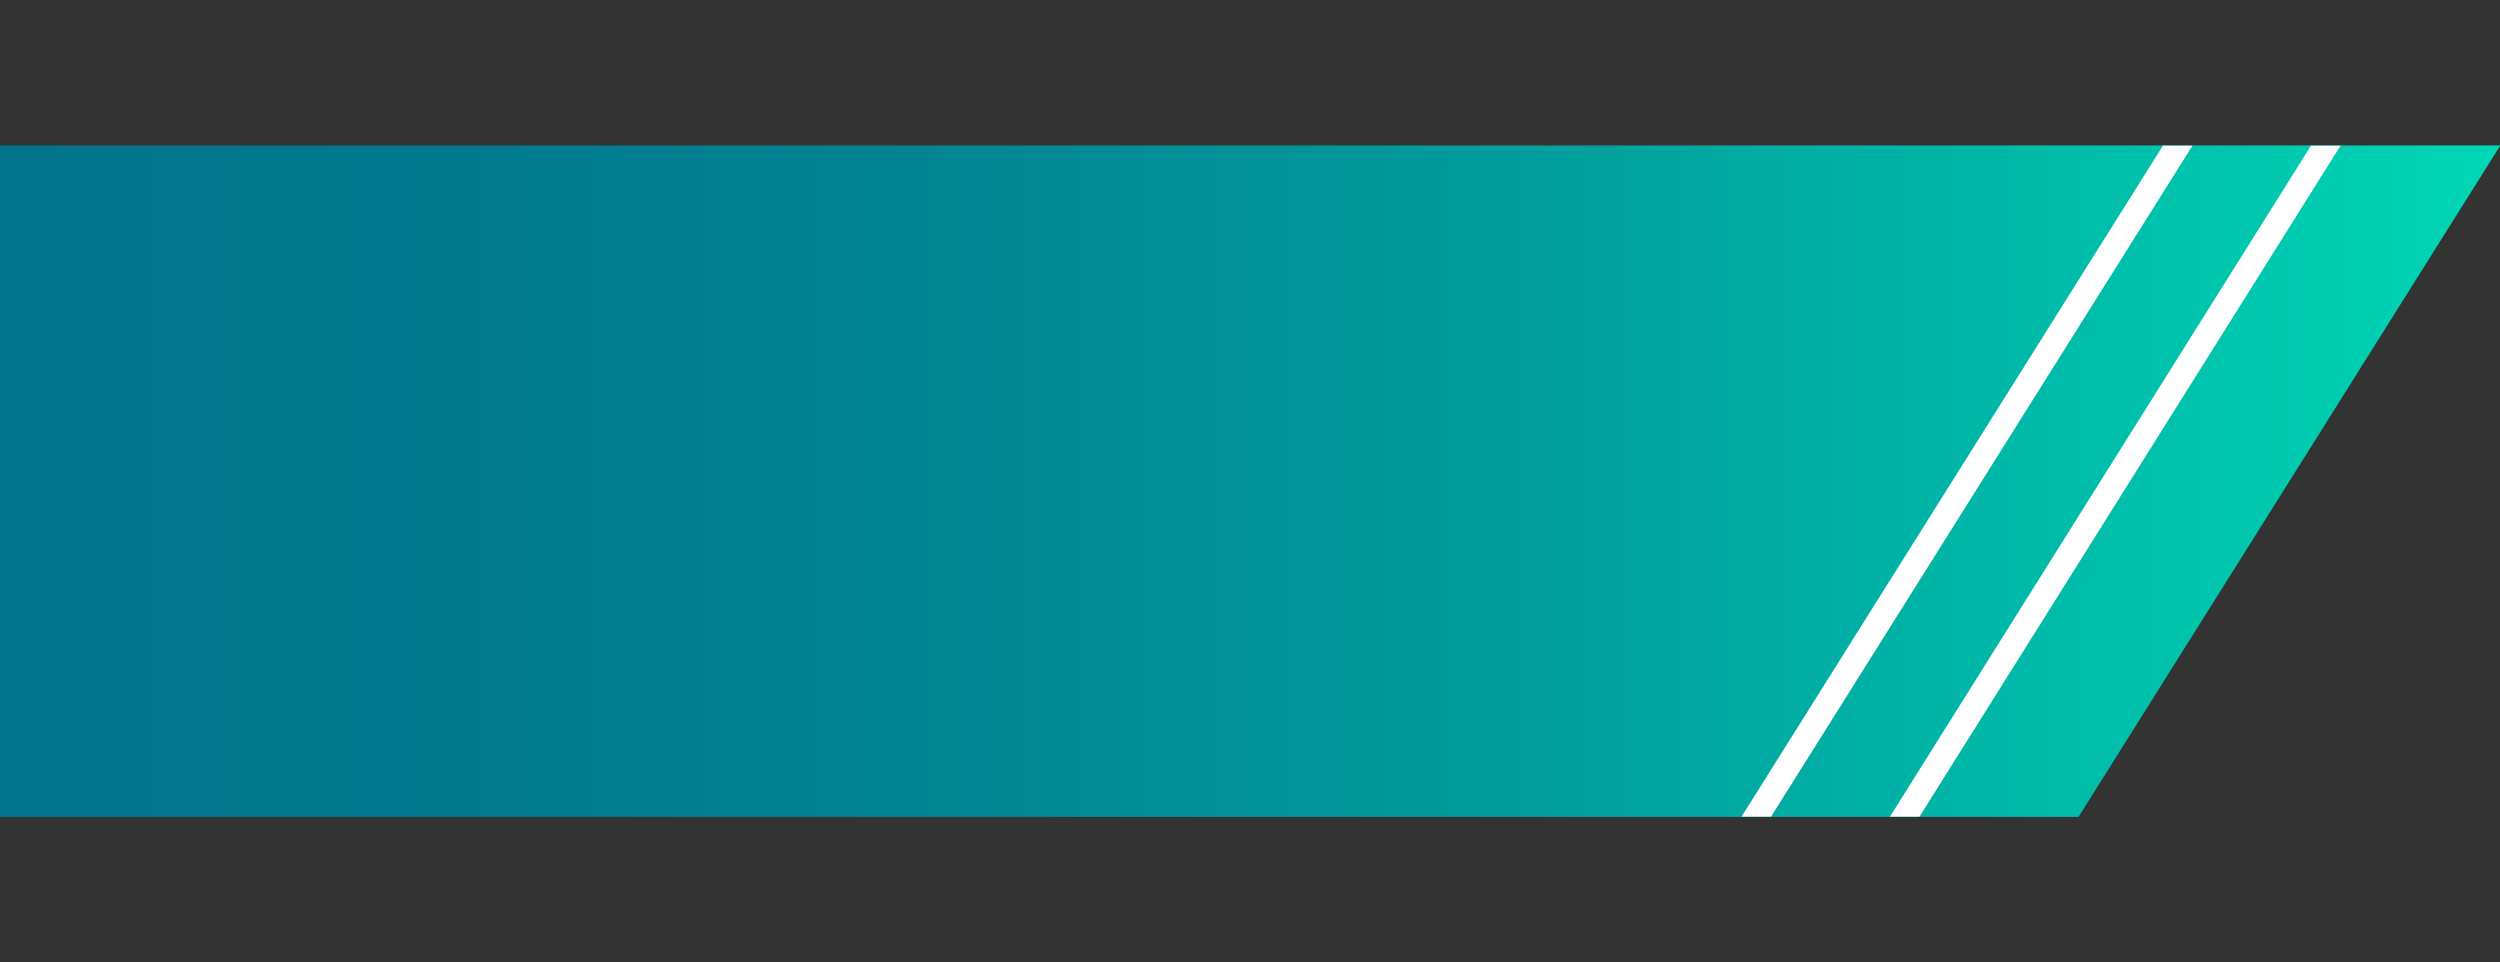 <svg id="Layer_1" data-name="Layer 1" xmlns="http://www.w3.org/2000/svg" xmlns:xlink="http://www.w3.org/1999/xlink" width="500" height="192.459" viewBox="0 0 500 192.459">
  <rect x="0" y="0" width="500" height="192.459" fill="#333333" stroke="none"/>
  <defs>
    <linearGradient id="linear-gradient" y1="75" x2="500" y2="75" gradientUnits="userSpaceOnUse">
      <stop offset="0.006" stop-color="#01748b"/>
      <stop offset="0.184" stop-color="#01798d"/>
      <stop offset="0.396" stop-color="#018793"/>
      <stop offset="0.624" stop-color="#019f9d"/>
      <stop offset="0.863" stop-color="#00c1ab"/>
      <stop offset="1" stop-color="#00d7b5"/>
    </linearGradient>
    <clipPath id="clip-path" transform="translate(0 21.23)">
      <polygon points="0 142.1 415.7 142.1 500 7.9 0 7.9 0 142.1" fill="url(#linear-gradient)"/>
    </clipPath>
    <linearGradient id="linear-gradient-3" y1="77" y2="77" gradientTransform="matrix(1, 0, 0, -1, 0, 173.23)" xlink:href="#linear-gradient"/>
    <clipPath id="clip-path-2" transform="translate(0 21.23)">
      <polygon points="0 142.1 415.7 142.1 500 7.9 0 7.9 0 142.1" fill="none"/>
    </clipPath>
  </defs>
  <g>
    <g>
      <polygon points="0 163.33 415.7 163.33 500 29.13 0 29.13 0 163.33" fill="url(#linear-gradient)"/>
      <g clip-path="url(#clip-path)">
        <polygon points="0 163.33 415.7 163.33 500 29.13 0 29.13 0 163.33" fill="url(#linear-gradient-3)"/>
      </g>
    </g>
    <g clip-path="url(#clip-path-2)">
      <line x1="333.8" y1="191.13" x2="453" y2="1.33" fill="none" stroke="#fff" stroke-miterlimit="10" stroke-width="5"/>
    </g>
    <g clip-path="url(#clip-path-2)">
      <line x1="363.5" y1="191.13" x2="482.6" y2="1.33" fill="none" stroke="#fff" stroke-miterlimit="10" stroke-width="5"/>
    </g>
  </g>
</svg>
